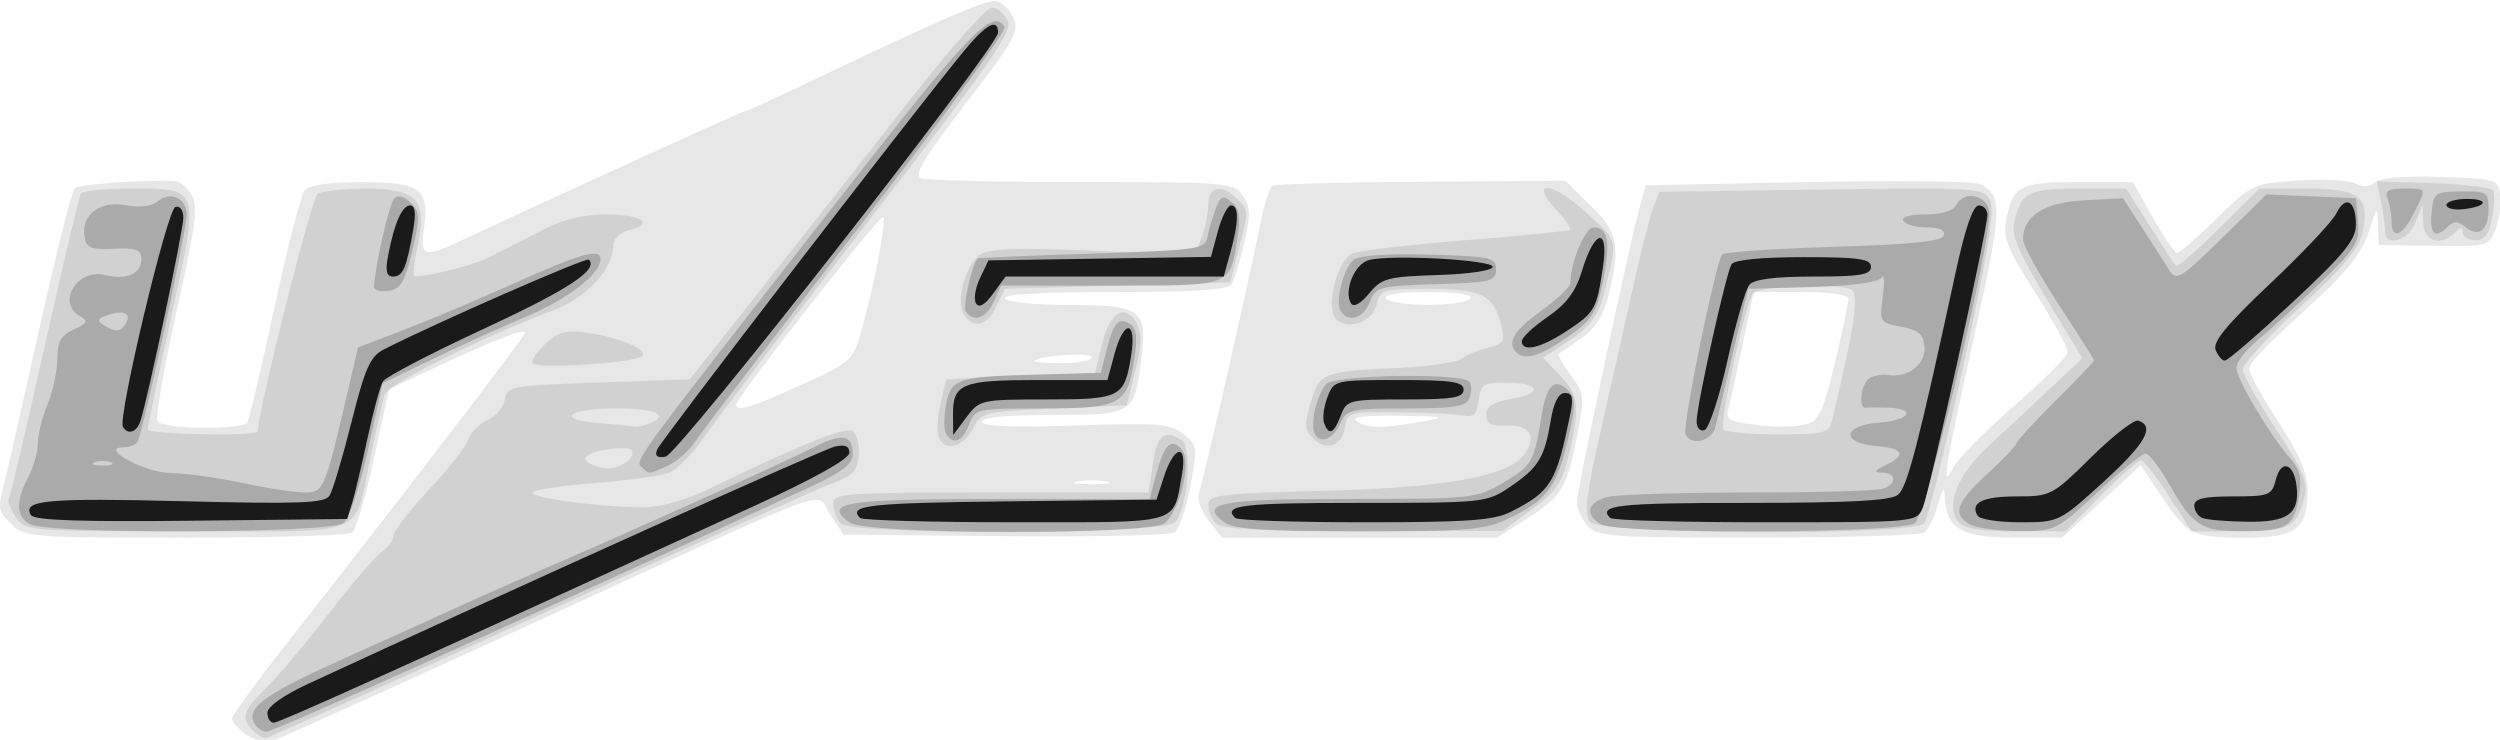 <?xml version="1.0" encoding="UTF-8" standalone="no"?>
<!-- Created with Inkscape (http://www.inkscape.org/) -->

<svg
   xmlns:dc="http://purl.org/dc/elements/1.1/"
   xmlns:cc="http://creativecommons.org/ns#"
   xmlns:rdf="http://www.w3.org/1999/02/22-rdf-syntax-ns#"
   xmlns:svg="http://www.w3.org/2000/svg"
   xmlns="http://www.w3.org/2000/svg"
   xmlns:sodipodi="http://sodipodi.sourceforge.net/DTD/sodipodi-0.dtd"
   xmlns:inkscape="http://www.inkscape.org/namespaces/inkscape"
   width="498.372"
   height="147.581"
   viewBox="0 0 131.861 39.047"
   version="1.1"
   id="svg8"
   inkscape:version="0.92.5 (2060ec1f9f, 2020-04-08)"
   sodipodi:docname="uzebox.svg">
  <defs
     id="defs2" />
  <sodipodi:namedview
     id="base"
     pagecolor="#ffffff"
     bordercolor="#666666"
     borderopacity="1.0"
     inkscape:pageopacity="0.0"
     inkscape:pageshadow="2"
     inkscape:zoom="1.6748047"
     inkscape:cx="338.6152"
     inkscape:cy="68.333997"
     inkscape:document-units="mm"
     inkscape:current-layer="layer1"
     showgrid="false"
     units="px"
     inkscape:pagecheckerboard="true"
     inkscape:window-width="1366"
     inkscape:window-height="740"
     inkscape:window-x="0"
     inkscape:window-y="0"
     inkscape:window-maximized="1" />
  <g
     inkscape:label="Layer 1"
     inkscape:groupmode="layer"
     id="layer1"
     transform="translate(-0.21,-247.901)">
    <g
       id="g161"
       transform="matrix(1.289,0,0,1.289,-20.103,-80.64)">
      <path
         style="fill:#e7e7e7;stroke-width:0.265"
         d="m 25.836,284.938 c -0.323,-0.226 -0.587,-0.52 -0.587,-0.653 0,-0.133 1.22,-1.789 2.712,-3.679 3.472,-4.401 9.001,-11.602 9.266,-12.067 0.185,-0.326 -1.283,0.252 -4.464,1.756 l -1.085,0.513 -0.617,2.84 c -0.339,1.562 -0.744,2.927 -0.899,3.034 -0.155,0.107 -3.229,0.196 -6.831,0.198 -6.199,0.004 -6.577,-0.024 -7.078,-0.525 -0.606,-0.606 -0.603,-0.577 -0.256,-1.984 0.143,-0.582 0.789,-3.427 1.435,-6.323 0.646,-2.895 1.27,-5.356 1.387,-5.468 0.177,-0.17 3.288,-0.376 4.184,-0.277 0.147,0.016 0.416,0.267 0.597,0.558 0.275,0.44 0.172,1.234 -0.615,4.76 -0.52,2.327 -0.871,4.352 -0.78,4.499 0.197,0.319 3.483,0.363 3.677,0.049 0.074,-0.12 0.572,-2.234 1.105,-4.696 0.534,-2.463 1.09,-4.627 1.236,-4.809 0.171,-0.213 0.994,-0.331 2.317,-0.331 2.425,0 2.787,0.261 2.573,1.855 -0.168,1.255 -0.057,1.279 1.83,0.39 0.777,-0.366 2.039,-0.953 2.804,-1.303 7.136,-3.267 8.429,-3.852 8.526,-3.852 0.061,0 1.457,-0.642 3.103,-1.428 4.757,-2.27 6.604,-3.07 7.087,-3.07 0.248,0 0.583,0.292 0.745,0.648 0.269,0.591 0.101,0.9 -1.935,3.546 -1.732,2.251 -2.138,2.934 -1.819,3.056 0.226,0.087 3.193,0.158 6.593,0.158 5.951,0 6.195,0.02 6.565,0.548 0.321,0.458 0.331,0.774 0.061,1.935 -0.177,0.763 -0.41,1.528 -0.517,1.701 -0.138,0.223 -1.536,0.314 -4.824,0.314 -3.019,0 -4.573,0.092 -4.467,0.265 0.09,0.146 1.271,0.265 2.629,0.265 2.96,0 3.206,0.175 2.977,2.114 -0.279,2.359 -0.317,2.384 -3.631,2.384 -1.856,0 -2.901,0.1 -2.901,0.279 0,0.188 1.244,0.238 3.832,0.152 3.409,-0.113 3.897,-0.074 4.419,0.349 0.56,0.453 0.573,0.551 0.277,2.143 -0.171,0.917 -0.462,1.765 -0.648,1.885 -0.186,0.119 -3.31,0.188 -6.942,0.153 l -6.604,-0.065 -0.546,-0.81 c -0.658,-0.977 0.867,-1.534 -12.218,4.465 -5.553,2.546 -10.32,4.7 -10.591,4.786 -0.272,0.086 -0.759,-0.028 -1.082,-0.254 z m 35.198,-10.358 c -0.327,-0.063 -0.863,-0.063 -1.191,0 -0.327,0.063 -0.06,0.115 0.595,0.115 0.655,0 0.923,-0.052 0.595,-0.115 z m -12.487,-3.953 c 2.095,-0.958 2.113,-0.974 2.486,-2.315 0.531,-1.905 1.007,-4.413 0.866,-4.555 -0.124,-0.124 -6.012,7.394 -6.012,7.676 0,0.319 0.593,0.139 2.66,-0.806 z m 11.892,-1.127 c 0,-0.216 -2.093,-0.088 -2.359,0.144 -0.061,0.053 0.445,0.096 1.124,0.096 0.679,0 1.235,-0.108 1.235,-0.239 z m 4.772,6.674 c -0.314,-0.4 -0.487,-0.891 -0.394,-1.124 0.166,-0.421 1.93,-8.149 2.494,-10.927 0.169,-0.834 0.398,-1.573 0.509,-1.641 0.111,-0.068 2.853,-0.142 6.094,-0.165 l 5.893,-0.041 1.032,1.008 c 1.131,1.104 1.244,1.675 0.735,3.699 -0.21,0.832 -0.541,1.349 -1.124,1.751 -0.455,0.314 -0.867,0.6 -0.917,0.635 -0.049,0.036 0.176,0.424 0.501,0.863 0.559,0.756 0.573,0.886 0.262,2.468 -0.429,2.183 -0.613,2.486 -2.066,3.408 l -1.224,0.776 h -5.618 -5.618 z m 8.722,-4.039 c 1.08,-0.192 0.994,-0.215 -0.926,-0.241 -1.454,-0.02 -1.992,0.051 -1.72,0.227 0.465,0.3 1.018,0.303 2.646,0.013 z m 1.984,-5.041 c 0.103,-0.167 -0.532,-0.265 -1.72,-0.265 -1.188,0 -1.823,0.098 -1.72,0.265 0.09,0.146 0.864,0.265 1.72,0.265 0.856,0 1.63,-0.119 1.72,-0.265 z m 4.804,9.306 c -0.241,-0.266 -0.438,-0.703 -0.438,-0.97 0,-0.475 2.157,-10.592 2.595,-12.172 l 0.22,-0.794 6.596,-0.132 c 3.628,-0.073 6.802,-0.04 7.053,0.072 0.976,0.437 0.957,1.005 -0.216,6.278 -1.22,5.484 -1.353,6.335 -0.832,5.311 0.18,-0.353 1.298,-1.484 2.485,-2.514 1.187,-1.03 2.169,-2.012 2.183,-2.184 0.014,-0.172 -0.586,-1.271 -1.332,-2.444 -1.143,-1.796 -1.33,-2.264 -1.189,-2.97 0.282,-1.41 0.551,-1.55 2.973,-1.55 h 2.214 l 0.821,1.455 c 0.452,0.8 0.896,1.455 0.987,1.455 0.091,0 0.824,-0.642 1.628,-1.426 1.447,-1.41 1.484,-1.427 3.349,-1.55 1.037,-0.068 2.085,-0.012 2.329,0.124 0.289,0.162 0.568,0.144 0.803,-0.051 0.226,-0.187 1.232,-0.268 2.698,-0.217 2.284,0.08 2.34,0.098 2.417,0.756 0.043,0.371 -0.042,0.993 -0.19,1.382 -0.264,0.695 -0.311,0.708 -2.526,0.677 l -2.257,-0.031 -0.026,-0.825 c -0.025,-0.799 -0.037,-0.79 -0.374,0.28 -0.238,0.754 -0.83,1.552 -1.867,2.514 -2.702,2.507 -3.024,2.842 -3.024,3.14 0,0.161 0.536,1.122 1.191,2.134 0.893,1.38 1.191,2.099 1.191,2.872 0,1.49 -0.502,1.863 -2.511,1.863 -2.191,0 -2.388,-0.094 -3.433,-1.647 l -0.885,-1.314 -1.61,1.48 -1.61,1.48 h -1.946 c -2.134,0 -2.799,-0.376 -2.845,-1.608 -0.019,-0.516 -0.075,-0.461 -0.289,0.285 -0.146,0.509 -0.403,1.013 -0.571,1.12 -0.168,0.107 -3.234,0.197 -6.814,0.199 -5.971,0.004 -6.544,-0.036 -6.945,-0.48 z m 8.994,-4.174 c 0.467,-0.125 0.668,-0.571 1.124,-2.492 0.306,-1.287 0.556,-2.467 0.556,-2.622 0,-0.174 -0.743,-0.282 -1.939,-0.282 h -1.939 l -0.457,2.183 c -0.252,1.201 -0.515,2.383 -0.586,2.627 -0.094,0.326 0.068,0.474 0.611,0.556 1.214,0.183 2.029,0.192 2.631,0.031 z"
         id="path151"
         inkscape:connector-curvature="0" />
      <path
         style="fill:#d1d1d1;stroke-width:0.265"
         d="m 26.095,284.768 c -0.491,-0.491 -0.386,-0.841 0.502,-1.684 0.451,-0.427 1.601,-1.789 2.557,-3.026 0.956,-1.237 1.956,-2.405 2.224,-2.595 0.267,-0.19 0.486,-0.493 0.486,-0.674 0,-0.18 0.652,-1.023 1.448,-1.872 0.797,-0.849 1.521,-1.774 1.61,-2.054 0.089,-0.281 0.443,-0.639 0.787,-0.795 0.344,-0.157 0.661,-0.536 0.705,-0.844 0.076,-0.532 0.264,-0.566 3.824,-0.691 l 3.744,-0.132 1.812,-2.285 c 0.997,-1.257 2.406,-3.043 3.133,-3.969 0.727,-0.926 2.607,-3.321 4.179,-5.322 1.572,-2.001 3.027,-3.638 3.234,-3.638 0.207,0 0.499,0.23 0.649,0.511 0.234,0.438 -0.568,1.599 -5.622,8.136 -3.242,4.194 -6.289,8.197 -6.77,8.897 -0.481,0.7 -1.142,1.374 -1.469,1.498 -0.327,0.124 -1.688,0.311 -3.025,0.416 -1.337,0.105 -2.485,0.277 -2.55,0.383 -0.138,0.223 2.902,0.628 4.576,0.61 0.711,-0.008 1.754,-0.314 2.778,-0.815 3.367,-1.649 5.441,-2.49 5.719,-2.318 0.325,0.201 0.376,1.188 0.084,1.631 -0.107,0.162 -0.478,0.384 -0.825,0.492 -0.347,0.108 -5.683,2.506 -11.858,5.327 -6.175,2.822 -11.315,5.13 -11.421,5.13 -0.106,0 -0.336,-0.143 -0.511,-0.318 z m 15.488,-11.482 c -0.094,-0.094 -0.608,-0.088 -1.143,0.012 -0.976,0.183 -0.966,0.525 0.022,0.737 0.555,0.119 1.415,-0.455 1.121,-0.749 z m 0.709,-1.061 c 0.91,-0.349 0.334,-0.633 -1.286,-0.633 -2.011,0 -2.58,0.455 -0.75,0.599 0.695,0.055 1.343,0.121 1.44,0.147 0.097,0.026 0.365,-0.025 0.595,-0.113 z m -25.881,3.822 c -0.22,-0.315 -0.351,-0.652 -0.291,-0.75 0.061,-0.098 0.72,-2.903 1.464,-6.233 0.745,-3.33 1.412,-6.147 1.482,-6.261 0.07,-0.114 0.999,-0.207 2.064,-0.207 2.832,0 2.806,-0.084 1.638,5.234 -0.534,2.433 -0.969,4.512 -0.966,4.622 0.006,0.206 4.504,0.288 4.504,0.082 0,-0.809 2.205,-9.566 2.448,-9.72 0.182,-0.115 1.068,-0.212 1.969,-0.214 2.091,-0.005 2.526,0.457 2.138,2.274 -0.141,0.66 -0.214,1.242 -0.162,1.293 0.126,0.126 2.353,-0.399 2.934,-0.692 0.255,-0.128 0.671,-0.338 0.926,-0.465 0.255,-0.127 0.955,-0.484 1.557,-0.794 0.691,-0.355 1.588,-0.562 2.432,-0.562 1.457,0 2.024,0.374 0.97,0.638 -0.363,0.091 -0.66,0.358 -0.66,0.592 0,1 -1.082,2.18 -2.478,2.702 -2.834,1.06 -6.773,3.03 -6.89,3.445 -0.066,0.235 -0.323,1.381 -0.57,2.545 -0.713,3.357 0.062,3.043 -7.519,3.043 -6.456,0 -6.598,-0.012 -6.991,-0.572 z m 33.761,0.255 c -0.175,-0.175 -0.318,-0.532 -0.318,-0.794 0,-0.446 0.415,-0.476 6.452,-0.476 h 6.452 l 0.179,-1.191 c 0.177,-1.178 0.458,-1.404 1.178,-0.948 0.437,0.277 0.244,2.748 -0.262,3.357 -0.414,0.499 -13.187,0.547 -13.682,0.051 z m 15.346,0 c -0.175,-0.175 -0.318,-0.52 -0.318,-0.768 0,-0.403 0.496,-0.463 4.696,-0.569 4.959,-0.125 7.552,-0.585 8.21,-1.458 0.56,-0.744 0.273,-1.258 -0.679,-1.214 -0.658,0.03 -0.85,-0.069 -0.85,-0.44 0,-0.352 0.28,-0.526 1.059,-0.658 1.306,-0.221 1.131,-0.661 -0.264,-0.661 -0.922,0 -1.034,0.073 -1.109,0.728 -0.065,0.568 -0.2,0.704 -0.613,0.621 -0.291,-0.059 -1.482,-0.118 -2.646,-0.132 -2.019,-0.025 -2.121,0.002 -2.203,0.586 -0.112,0.787 -0.762,1.034 -1.302,0.494 -0.36,-0.36 -0.375,-0.578 -0.102,-1.489 0.366,-1.223 0.468,-1.262 3.659,-1.411 1.192,-0.056 2.324,-0.224 2.514,-0.374 0.19,-0.15 0.674,-0.351 1.077,-0.447 0.641,-0.153 0.709,-0.264 0.551,-0.894 -0.319,-1.272 -0.8,-1.518 -2.968,-1.518 -1.904,0 -1.997,0.029 -2.147,0.661 -0.167,0.704 -1.17,1.055 -1.649,0.577 -0.461,-0.461 0.039,-2.436 0.68,-2.687 0.313,-0.123 2.415,-0.367 4.67,-0.543 2.256,-0.176 4.151,-0.366 4.212,-0.422 0.061,-0.056 -0.147,-0.377 -0.463,-0.713 -1.312,-1.396 -0.285,-1.313 1.237,0.1 1.231,1.143 1.204,0.974 0.554,3.455 -0.179,0.685 -0.56,1.162 -1.336,1.676 l -1.086,0.718 0.69,0.72 c 0.775,0.809 0.826,1.249 0.371,3.221 -0.27,1.171 -0.5,1.513 -1.521,2.263 l -1.203,0.883 -5.702,0.007 c -4.09,0.005 -5.792,-0.083 -6.019,-0.311 z m 15.3,-0.07 c -0.257,-0.309 -0.159,-1.1 0.481,-3.903 0.442,-1.933 1.039,-4.586 1.329,-5.896 0.289,-1.31 0.639,-2.679 0.778,-3.043 l 0.252,-0.661 6.622,-0.093 c 6.368,-0.09 6.633,-0.073 6.901,0.428 0.214,0.4 -0.033,1.954 -1.069,6.708 -0.742,3.403 -1.466,6.335 -1.61,6.517 -0.416,0.524 -13.245,0.471 -13.684,-0.057 z m 9.914,-4.176 c 0.958,-4.018 1.121,-5.196 0.743,-5.341 -0.755,-0.29 -3.716,-0.155 -3.984,0.182 -0.318,0.398 -1.382,5.274 -1.212,5.556 0.066,0.109 1.063,0.198 2.216,0.198 1.955,0 2.106,-0.04 2.238,-0.595 z m 5.169,4.178 c -0.553,-0.666 -0.048,-1.931 1.248,-3.126 0.667,-0.615 1.798,-1.669 2.515,-2.342 l 1.303,-1.224 -1.476,-2.448 c -1.156,-1.918 -1.44,-2.598 -1.31,-3.141 0.288,-1.21 0.57,-1.355 2.63,-1.355 h 1.944 l 0.966,1.521 c 0.531,0.837 1.015,1.574 1.074,1.639 0.059,0.065 0.852,-0.62 1.761,-1.521 l 1.654,-1.639 h 1.879 c 2.208,0 2.624,0.301 2.36,1.709 -0.135,0.719 -0.692,1.399 -2.544,3.107 -1.304,1.203 -2.371,2.36 -2.371,2.573 0,0.212 0.609,1.314 1.353,2.447 1.113,1.695 1.32,2.191 1.169,2.792 -0.312,1.245 -0.602,1.396 -2.679,1.396 h -1.944 l -0.931,-1.455 c -0.512,-0.8 -1.026,-1.455 -1.142,-1.455 -0.116,0 -0.857,0.655 -1.648,1.455 l -1.437,1.455 h -2.027 c -1.454,0 -2.118,-0.109 -2.348,-0.386 z m -41.721,-3.46 c -0.094,-0.245 -0.064,-0.879 0.067,-1.409 l 0.238,-0.963 3.043,-0.132 3.043,-0.132 0.287,-1.191 c 0.317,-1.317 0.957,-1.684 1.421,-0.816 0.213,0.398 0.196,0.904 -0.064,1.934 l -0.353,1.395 -2.97,0.132 c -2.841,0.127 -2.985,0.161 -3.298,0.791 -0.394,0.792 -1.176,1.008 -1.413,0.39 z M 37.551,269.739 c -0.064,-0.103 0.174,-0.459 0.527,-0.791 0.514,-0.483 0.844,-0.575 1.645,-0.462 1.405,0.199 2.593,0.699 2.303,0.968 -0.304,0.282 -4.319,0.537 -4.475,0.284 z m 17.639,-2.028 c -0.317,-0.567 0.073,-1.966 0.672,-2.407 0.344,-0.254 1.457,-0.294 4.625,-0.165 l 4.171,0.17 0.271,-0.712 c 0.149,-0.392 0.271,-1.002 0.271,-1.356 0,-0.742 0.55,-0.85 1.172,-0.228 0.496,0.496 0.494,0.434 0.063,2.098 l -0.343,1.323 -4.61,0.132 -4.61,0.132 -0.348,0.728 c -0.393,0.821 -0.966,0.944 -1.334,0.287 z m 58.164,-3.363 c 0,-0.2 -0.076,-0.743 -0.168,-1.206 l -0.168,-0.842 2.308,0.078 c 1.27,0.043 2.369,0.177 2.444,0.297 0.074,0.12 0.058,0.628 -0.035,1.128 -0.125,0.667 -0.308,0.909 -0.688,0.909 -0.284,0 -0.517,-0.143 -0.517,-0.318 0,-0.247 -0.071,-0.247 -0.318,0 -0.59,0.59 -1.268,0.376 -1.298,-0.41 l -0.028,-0.728 -0.288,0.728 c -0.296,0.75 -1.244,1.027 -1.244,0.364 z"
         id="path149"
         inkscape:connector-curvature="0" />
      <path
         style="fill:#aaaaaa;stroke-width:0.265"
         d="m 26.125,284.39 c -0.232,-0.605 0.618,-1.184 3.886,-2.645 1.528,-0.683 3.501,-1.575 4.384,-1.982 0.883,-0.407 2.55,-1.146 3.704,-1.642 3.333,-1.432 9.775,-4.336 10.958,-4.94 1.177,-0.6 1.592,-0.524 1.592,0.292 0,0.389 -0.434,0.728 -1.654,1.293 -10.577,4.896 -22.034,10.055 -22.331,10.055 -0.205,0 -0.448,-0.194 -0.539,-0.431 z m -9.145,-8.057 c -0.566,-0.33 -0.586,-0.927 -0.065,-1.927 0.217,-0.417 0.395,-1.046 0.395,-1.398 0,-0.352 0.179,-1.067 0.397,-1.59 0.218,-0.522 0.397,-1.355 0.397,-1.849 0,-0.707 0.144,-0.965 0.674,-1.207 0.56,-0.255 0.605,-0.346 0.265,-0.537 -0.988,-0.553 -0.128,-1.976 1.021,-1.688 0.863,0.217 1.48,-0.052 1.48,-0.644 0,-0.402 -0.192,-0.476 -1.124,-0.435 -0.964,0.043 -1.136,-0.03 -1.205,-0.512 -0.128,-0.894 0.637,-1.466 1.697,-1.267 0.561,0.105 1.051,0.047 1.294,-0.155 0.539,-0.448 1.191,-0.137 1.191,0.568 0,0.645 -1.796,8.917 -2.012,9.267 -0.074,0.121 -0.337,0.222 -0.583,0.225 -1.008,0.013 0.882,1.041 1.934,1.051 0.582,0.006 1.892,0.187 2.91,0.403 1.019,0.216 2.175,0.392 2.569,0.392 0.79,0 0.831,-0.093 1.733,-3.96 l 0.461,-1.976 1.852,-0.707 c 1.019,-0.389 3.073,-1.256 4.565,-1.927 2.713,-1.22 3.505,-1.439 3.505,-0.97 0,0.6 -1.331,1.626 -3.043,2.346 -1.019,0.428 -2.757,1.218 -3.863,1.754 l -2.01,0.975 -0.592,2.695 c -0.345,1.569 -0.769,2.834 -1.017,3.026 -0.537,0.418 -12.115,0.459 -12.825,0.045 z m 3.307,-2.535 c -0.182,-0.073 -0.48,-0.073 -0.661,0 -0.182,0.073 -0.033,0.133 0.331,0.133 0.364,0 0.513,-0.06 0.331,-0.133 z m 0.606,-5.663 c 0.262,-0.423 -0.031,-0.583 -0.687,-0.374 -0.456,0.145 -0.504,0.236 -0.218,0.417 0.485,0.307 0.696,0.297 0.906,-0.043 z m 29.633,8.128 c -1.126,-0.823 -0.226,-0.966 6.081,-0.966 h 6.192 l 0.282,-1.047 c 0.328,-1.216 0.613,-1.477 1.047,-0.955 0.396,0.478 -0.09,2.51 -0.717,2.994 -0.638,0.493 -12.208,0.469 -12.885,-0.026 z m 15.346,0 c -1.092,-0.799 -0.213,-0.966 5.075,-0.966 5.057,0 5.215,-0.017 6.317,-0.662 1.178,-0.69 1.279,-0.865 1.566,-2.71 0.2,-1.283 0.541,-1.62 1.088,-1.073 0.33,0.33 0.329,0.598 -0.008,2.042 -0.445,1.906 -0.847,2.442 -2.393,3.191 -0.992,0.48 -1.627,0.536 -6.132,0.536 -3.798,0 -5.144,-0.087 -5.513,-0.357 z m 15.402,0.071 c -0.719,-0.419 -0.547,-0.954 0.364,-1.136 0.455,-0.091 3.064,-0.165 5.799,-0.165 2.735,0 5.161,-0.072 5.391,-0.161 0.561,-0.215 0.533,-0.629 -0.045,-0.651 -0.369,-0.014 -0.342,-0.076 0.132,-0.305 0.869,-0.419 0.731,-0.692 -0.397,-0.786 -1.453,-0.12 -1.352,-0.85 0.132,-0.957 1.242,-0.09 1.549,-0.562 0.397,-0.611 -0.4,-0.017 -0.817,-0.017 -0.926,0 -0.334,0.053 -0.22,-0.982 0.132,-1.203 0.182,-0.114 0.534,-0.174 0.783,-0.133 0.793,0.13 1.529,-0.446 1.471,-1.152 -0.043,-0.517 -0.241,-0.688 -0.953,-0.821 -0.878,-0.165 -0.895,-0.193 -0.754,-1.244 0.079,-0.592 0.059,-0.938 -0.045,-0.769 -0.118,0.19 -1.19,0.336 -2.826,0.383 l -2.637,0.076 -0.599,2.514 c -0.329,1.382 -0.659,2.781 -0.733,3.109 -0.139,0.62 -1.055,0.843 -1.236,0.302 -0.122,-0.366 1.255,-7.08 1.503,-7.33 0.1,-0.1 2.156,-0.241 4.57,-0.314 3.179,-0.096 4.419,-0.223 4.499,-0.463 0.072,-0.216 -0.168,-0.331 -0.691,-0.331 -0.44,0 -0.874,-0.119 -0.964,-0.265 -0.099,-0.16 0.257,-0.265 0.897,-0.265 0.698,0 1.142,-0.145 1.298,-0.424 0.318,-0.568 1.226,-0.365 1.318,0.294 0.143,1.024 -2.567,12.414 -3.037,12.763 -0.562,0.418 -12.135,0.459 -12.845,0.045 z m 15.081,0 c -0.721,-0.42 -0.559,-0.881 0.728,-2.067 0.655,-0.604 1.191,-1.166 1.191,-1.25 0,-0.084 0.714,-0.863 1.587,-1.731 0.873,-0.868 1.588,-1.611 1.588,-1.652 0,-0.041 -0.655,-1.075 -1.455,-2.299 -0.8,-1.223 -1.455,-2.42 -1.455,-2.659 0,-0.964 0.863,-1.514 2.509,-1.6 l 1.583,-0.083 0.798,1.236 c 0.439,0.68 0.936,1.454 1.104,1.72 0.278,0.44 0.472,0.32 2.137,-1.316 l 1.831,-1.799 1.832,0.079 1.832,0.079 0.08,0.948 c 0.072,0.859 -0.078,1.099 -1.587,2.553 -0.917,0.883 -2.054,1.925 -2.527,2.317 -0.473,0.391 -0.86,0.899 -0.86,1.128 0,0.455 1.374,2.762 2.2,3.693 0.399,0.45 0.482,0.811 0.359,1.566 -0.2,1.235 -0.489,1.412 -2.31,1.417 -1.699,0.005 -2.023,-0.202 -2.996,-1.914 -0.393,-0.691 -0.832,-1.257 -0.975,-1.257 -0.143,0 -1.028,0.714 -1.967,1.587 -1.681,1.564 -1.729,1.587 -3.234,1.579 -0.84,-0.004 -1.736,-0.129 -1.991,-0.278 z m -54.262,-2.272 c -0.37,-0.37 -0.889,0.347 7.885,-10.896 5.5,-7.048 6.395,-7.981 6.889,-7.181 0.091,0.147 -2.619,3.867 -6.021,8.268 -3.402,4.401 -6.388,8.31 -6.635,8.688 -0.247,0.378 -0.751,0.824 -1.119,0.992 -0.786,0.358 -0.771,0.356 -0.998,0.129 z m 12.381,-1.428 c -0.096,-0.155 -0.098,-0.69 -0.004,-1.188 0.204,-1.085 0.408,-1.152 3.835,-1.242 l 2.497,-0.066 0.235,-0.926 c 0.29,-1.14 0.491,-1.365 0.958,-1.077 0.269,0.166 0.316,0.54 0.18,1.441 -0.281,1.871 -0.552,2.017 -3.748,2.017 -2.707,0 -2.771,0.014 -3.017,0.661 -0.265,0.697 -0.645,0.851 -0.937,0.38 z m 15.091,0.016 c -0.214,-0.345 0.057,-1.573 0.451,-2.048 0.326,-0.393 5.647,-0.475 5.885,-0.091 0.082,0.132 0.076,0.43 -0.013,0.661 -0.131,0.342 -0.614,0.421 -2.584,0.421 -2.235,0 -2.443,0.045 -2.684,0.578 -0.305,0.675 -0.797,0.898 -1.056,0.479 z m 8.247,-3.35 c -0.403,-0.403 -0.11,-0.897 1.014,-1.704 0.655,-0.47 1.191,-0.984 1.192,-1.141 0.004,-0.842 0.599,-2.27 0.945,-2.27 0.606,0 0.713,0.627 0.379,2.233 -0.269,1.298 -0.442,1.565 -1.459,2.265 -1.14,0.785 -1.729,0.96 -2.072,0.617 z M 55.276,267.618 c -0.129,-0.209 0.253,-1.904 0.487,-2.162 0.025,-0.028 2.128,-0.117 4.673,-0.198 4.356,-0.14 4.633,-0.179 4.728,-0.677 0.056,-0.291 0.208,-0.81 0.338,-1.153 0.202,-0.533 0.298,-0.573 0.655,-0.277 0.312,0.259 0.376,0.611 0.252,1.385 -0.336,2.099 -0.16,2.03 -5.191,2.03 h -4.494 l -0.301,0.661 c -0.31,0.681 -0.852,0.867 -1.146,0.392 z m 15.345,-10e-4 c -0.237,-0.384 0.103,-1.753 0.523,-2.101 0.221,-0.184 1.371,-0.264 3.092,-0.217 2.538,0.07 2.739,0.115 2.739,0.605 0,0.486 -0.202,0.535 -2.458,0.605 -2.336,0.072 -2.47,0.108 -2.705,0.728 -0.253,0.665 -0.889,0.868 -1.191,0.38 z m -39.551,-0.985 c 0,-0.711 0.608,-3.412 0.817,-3.628 0.155,-0.16 0.403,-0.095 0.675,0.177 0.386,0.386 0.392,0.591 0.064,1.973 -0.3,1.263 -0.474,1.558 -0.961,1.627 -0.327,0.046 -0.595,-0.021 -0.595,-0.15 z m 82.55,-2.691 c 0,-0.279 -0.072,-0.696 -0.161,-0.926 -0.125,-0.326 0.021,-0.419 0.661,-0.419 0.959,0 0.939,-0.051 0.406,1.018 -0.467,0.936 -0.907,1.094 -0.907,0.327 z m 1.637,-0.352 c 0.079,-0.819 0.136,-0.861 1.207,-0.876 1.055,-0.015 1.124,0.029 1.124,0.712 0,0.875 -0.406,1.191 -0.949,0.741 -0.3,-0.249 -0.471,-0.255 -0.703,-0.023 -0.529,0.529 -0.766,0.337 -0.68,-0.554 z"
         id="path147"
         inkscape:connector-curvature="0" />
      <path
         style="fill:#1a1a1a;stroke-width:0.265"
         d="m 26.701,284.043 c 0,-0.246 0.664,-0.718 1.654,-1.176 8.511,-3.939 21.087,-9.604 21.564,-9.714 0.412,-0.095 0.595,-0.017 0.595,0.255 0,0.249 -1.43,1.048 -3.903,2.18 -14.612,6.693 -19.43,8.866 -19.654,8.866 -0.141,0 -0.256,-0.185 -0.256,-0.411 z m -9.673,-8.081 c -0.382,-0.619 0.648,-0.713 6.233,-0.572 4.74,0.12 5.783,0.081 5.979,-0.224 0.131,-0.203 0.536,-1.557 0.9,-3.01 0.553,-2.206 0.77,-2.696 1.323,-2.977 2.12,-1.08 8.286,-3.781 8.391,-3.676 0.408,0.408 -0.822,1.219 -4.296,2.83 -2.159,1.002 -4.017,1.97 -4.129,2.152 -0.112,0.182 -0.396,1.226 -0.631,2.32 -0.235,1.094 -0.518,2.288 -0.63,2.651 l -0.203,0.661 -6.376,0.071 c -4.521,0.05 -6.429,-0.016 -6.56,-0.228 z m 33.926,0.113 c -0.516,-0.516 0.342,-0.614 5.975,-0.679 l 6.152,-0.071 0.296,-0.914 c 0.429,-1.328 0.98,-1.406 0.745,-0.106 -0.374,2.067 0.051,1.946 -6.827,1.946 -3.39,0 -6.244,-0.079 -6.341,-0.176 z m 15.346,0 c -0.52,-0.52 0.278,-0.617 5.054,-0.617 5.154,0 5.245,-0.01 6.211,-0.667 1.148,-0.78 1.396,-1.188 1.648,-2.707 0.122,-0.737 0.322,-1.124 0.581,-1.124 0.305,0 0.355,0.196 0.22,0.86 -0.574,2.82 -0.786,3.169 -2.434,4.003 -0.694,0.351 -1.772,0.429 -5.975,0.429 -2.821,0 -5.208,-0.079 -5.305,-0.176 z m 15.346,0 c -0.524,-0.524 0.326,-0.617 5.594,-0.617 4.221,0 5.88,-0.089 6.18,-0.331 0.382,-0.308 0.84,-2.073 2.367,-9.128 0.388,-1.792 0.707,-2.712 0.94,-2.712 0.194,0 0.353,0.171 0.353,0.381 0,0.61 -2.366,11.333 -2.645,11.989 -0.253,0.593 -0.276,0.595 -6.433,0.595 -3.399,0 -6.259,-0.079 -6.356,-0.176 z m 15.037,-0.088 c -0.329,-0.532 0.196,-0.794 1.593,-0.794 1.394,0 1.47,-0.04 3.051,-1.602 0.892,-0.881 1.76,-1.556 1.928,-1.499 0.698,0.232 0.295,0.942 -1.424,2.506 -1.805,1.642 -1.83,1.654 -3.401,1.654 -0.871,0 -1.657,-0.119 -1.747,-0.265 z m 9.194,0.089 c -0.182,-0.073 -0.331,-0.302 -0.331,-0.508 0,-0.282 0.394,-0.375 1.582,-0.375 1.475,0 1.594,-0.046 1.751,-0.673 0.214,-0.855 0.741,-0.702 0.852,0.246 0.134,1.138 -0.353,1.488 -2.036,1.464 -0.819,-0.011 -1.638,-0.081 -1.82,-0.154 z m -63.236,-2.79 c 0.132,-0.343 10.402,-13.688 12.531,-16.283 0.93,-1.134 1.426,-1.408 1.426,-0.788 0,0.577 -13.068,17.246 -13.6,17.348 -0.343,0.066 -0.455,-0.021 -0.356,-0.277 z m -21.853,-0.937 c -0.223,-0.362 1.809,-8.885 2.145,-8.997 0.19,-0.064 0.327,0.122 0.327,0.444 0,0.499 -1.404,7.162 -1.747,8.288 -0.146,0.479 -0.511,0.612 -0.725,0.265 z m 33.966,-0.476 c -0.013,-1.294 0.344,-1.442 3.474,-1.442 h 2.847 l 0.285,-1.058 c 0.388,-1.443 0.916,-1.402 0.684,0.053 -0.276,1.727 -0.415,1.799 -3.472,1.799 -2.663,0 -2.736,0.016 -3.267,0.728 l -0.543,0.728 -0.008,-0.807 z m 15.186,0.323 c -0.074,-0.193 -0.014,-0.669 0.134,-1.058 0.267,-0.701 0.29,-0.707 2.921,-0.707 2.181,0 2.652,0.07 2.652,0.397 0,0.323 -0.442,0.397 -2.388,0.397 -2.304,0 -2.397,0.023 -2.639,0.661 -0.281,0.74 -0.481,0.831 -0.681,0.31 z m 15.242,-0.09 c 0.014,-0.69 1.208,-6.054 1.427,-6.408 0.115,-0.186 1.199,-0.295 2.945,-0.295 2.279,0 2.763,0.069 2.763,0.397 0,0.323 -0.437,0.397 -2.349,0.397 -1.58,0 -2.44,0.11 -2.629,0.337 -0.154,0.185 -0.555,1.575 -0.892,3.088 -0.337,1.513 -0.761,2.8 -0.943,2.86 -0.186,0.061 -0.327,-0.104 -0.321,-0.376 z m 21.235,-2.912 c -0.124,-0.324 0.476,-1.051 2.238,-2.712 1.324,-1.248 2.542,-2.541 2.705,-2.872 0.377,-0.765 0.8,-0.52 0.8,0.465 0,0.616 -0.478,1.203 -2.577,3.159 -1.417,1.322 -2.671,2.403 -2.786,2.403 -0.115,0 -0.286,-0.199 -0.379,-0.443 z m -28.389,-0.354 c 0,-0.147 0.475,-0.593 1.056,-0.992 0.78,-0.536 1.149,-1.032 1.413,-1.902 0.512,-1.689 1.099,-1.79 0.853,-0.146 -0.263,1.751 -0.321,1.855 -1.483,2.624 -1.068,0.707 -1.838,0.881 -1.838,0.416 z m -22.332,-1.544 c -0.103,-0.167 -0.031,-0.631 0.161,-1.032 l 0.349,-0.729 4.552,-0.072 4.552,-0.072 0.283,-1.052 c 0.156,-0.579 0.398,-1.052 0.538,-1.052 0.329,0 0.321,0.677 -0.024,1.918 l -0.276,0.992 h -4.463 -4.463 l -0.511,0.701 c -0.336,0.462 -0.575,0.598 -0.698,0.398 z m 15.346,-1.7e-4 c -0.314,-0.508 0.148,-1.629 0.732,-1.775 0.938,-0.235 5.064,-0.008 5.064,0.279 0,0.15 -0.973,0.295 -2.249,0.335 -2.057,0.065 -2.297,0.129 -2.811,0.756 -0.341,0.417 -0.63,0.575 -0.736,0.405 z m -39.402,-1.959 c 0.255,-1.327 0.573,-2.051 0.903,-2.051 0.202,0 0.243,0.325 0.125,0.992 -0.281,1.583 -0.424,1.918 -0.82,1.918 -0.278,0 -0.33,-0.219 -0.207,-0.86 z m 84.224,-2.069 c 0,-0.136 0.377,-0.247 0.838,-0.247 0.955,0 0.824,0.316 -0.176,0.422 -0.364,0.039 -0.662,-0.04 -0.662,-0.176 z"
         id="path145"
         inkscape:connector-curvature="0" />
    </g>
  </g>
</svg>
